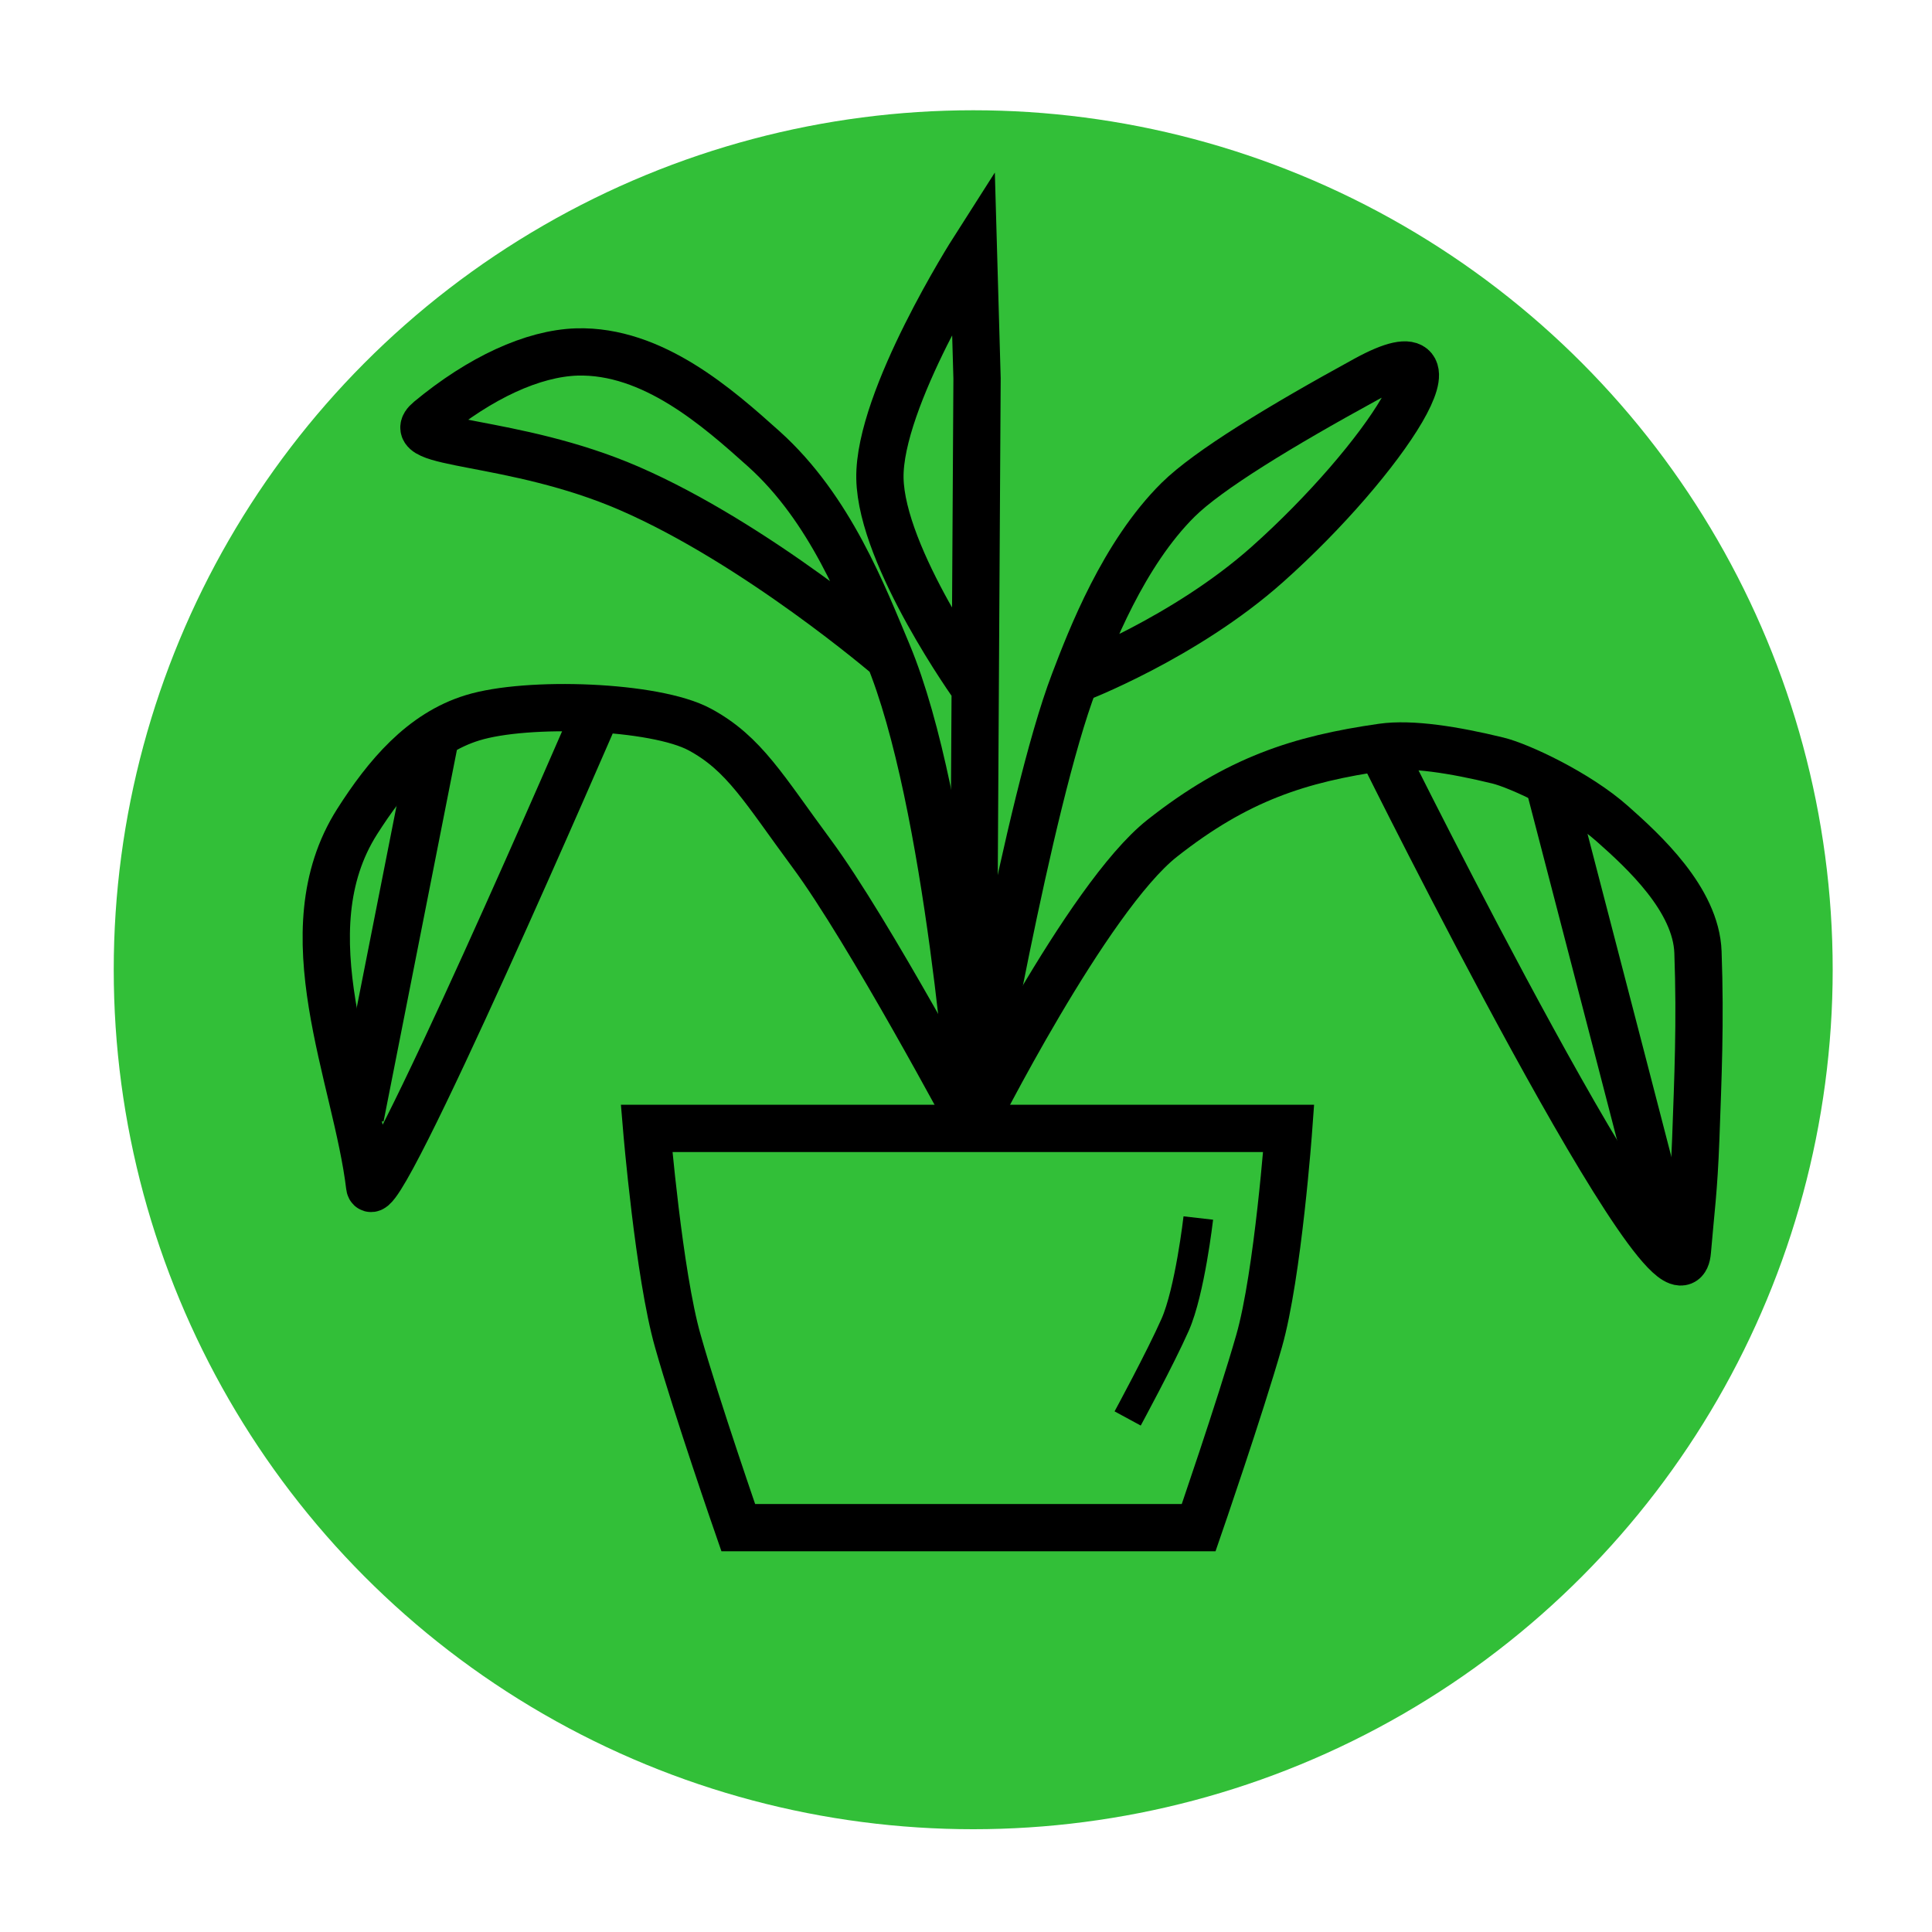 <?xml version="1.0" encoding="UTF-8"?>
<!-- Created with Inkscape (http://www.inkscape.org/) -->
<svg width="40" height="40" version="1.1" viewBox="0 0 10.583 10.583" xmlns="http://www.w3.org/2000/svg">
 <circle cx="5.331" cy="5.312" r="4.708" fill="#32bf38"/>
 <g fill="none" stroke="#000">
  <g>
   <g stroke-width=".259">
    <path d="m7.059 6.181s-0.058 0.801-0.162 1.165c-0.104 0.364-0.331 1.022-0.331 1.022h-2.522s-0.228-0.657-0.331-1.022c-0.104-0.364-0.171-1.165-0.171-1.165z"/>
    <path d="m5.328 6.165s0.626-1.248 1.038-1.573c0.412-0.325 0.752-0.434 1.205-0.499 0.16-0.023 0.396 0.015 0.634 0.073 0.116 0.028 0.436 0.176 0.629 0.348 0.167 0.148 0.457 0.413 0.467 0.702 0.014 0.385-1.534e-4 0.691-0.012 1.023-0.011 0.288-0.027 0.387-0.046 0.614-0.046 0.536-1.663-2.724-1.663-2.724"/>
    <path d="m5.328 6.165s-0.127-1.776-0.465-2.585c-0.133-0.316-0.314-0.793-0.679-1.121-0.25-0.224-0.608-0.543-1.025-0.531-0.12 0.004-0.252 0.039-0.389 0.102-0.137 0.063-0.279 0.154-0.419 0.27-0.172 0.142 0.456 0.098 1.095 0.375 0.698 0.303 1.42 0.922 1.42 0.922"/>
    <path d="m5.328 6.165s-0.569-1.066-0.881-1.488c-0.262-0.354-0.369-0.549-0.614-0.681-0.244-0.132-0.944-0.157-1.245-0.064-0.277 0.085-0.471 0.316-0.632 0.569-0.384 0.605-0.003 1.394 0.069 1.997 0.026 0.217 1.246-2.609 1.246-2.609"/>
    <path d="m5.328 6.165 0.024-4.092-0.02-0.703s-0.52 0.815-0.512 1.25c0.008 0.435 0.52 1.148 0.52 1.148"/>
    <path d="m5.328 6.165s0.305-1.772 0.556-2.429c0.091-0.239 0.269-0.701 0.57-0.999 0.164-0.162 0.56-0.403 1.028-0.659 0.603-0.329 0.101 0.443-0.539 1.013-0.454 0.405-1.049 0.631-1.049 0.631"/>
   </g>
   <path d="m6.564 6.672s-0.046 0.402-0.127 0.585c-0.081 0.183-0.26 0.513-0.26 0.513" stroke-width=".163"/>
  </g>
  <path d="m1.971 6.118 0.409-2.072" stroke-width=".265px"/>
  <path d="m8.494 4.317c0.655 2.518 0.655 2.526 0.655 2.526" stroke-width=".265px"/>
 </g>
</svg>
